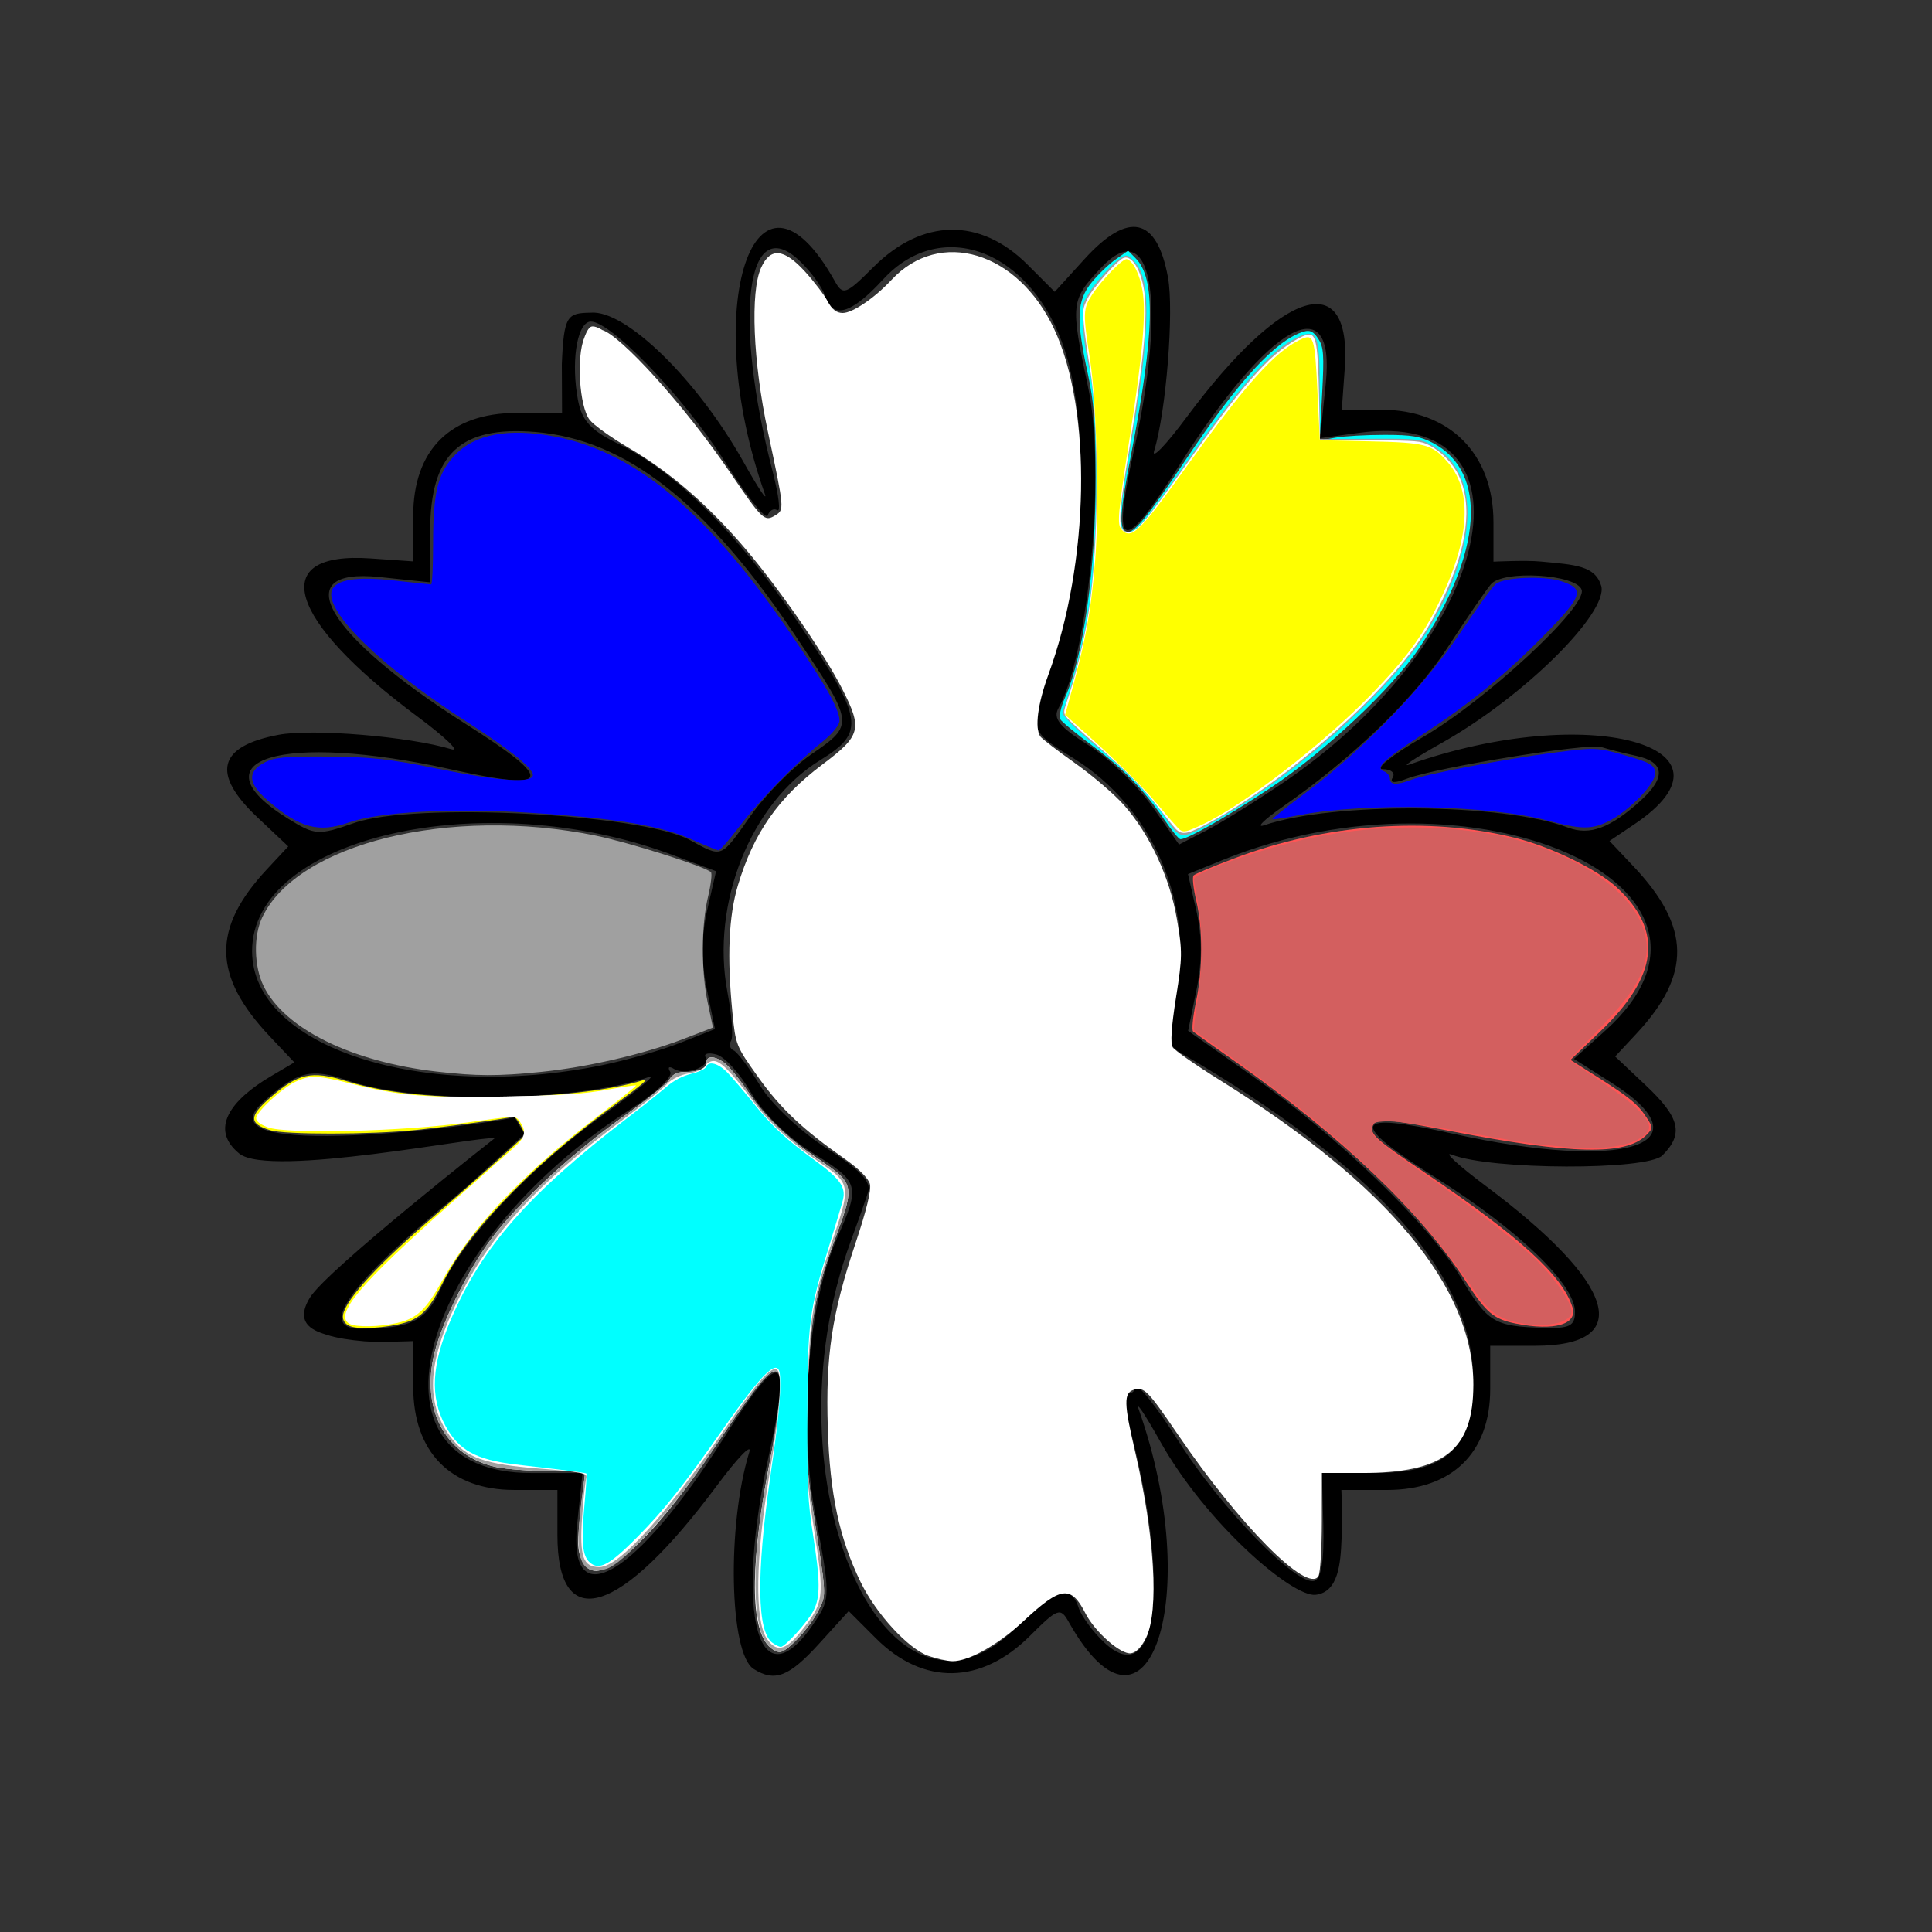<?xml version="1.0" encoding="UTF-8" standalone="no"?>
<svg
   xmlns:dc="http://purl.org/dc/elements/1.1/"
   xmlns:cc="http://creativecommons.org/ns#"
   xmlns:rdf="http://www.w3.org/1999/02/22-rdf-syntax-ns#"
   xmlns:svg="http://www.w3.org/2000/svg"
   xmlns="http://www.w3.org/2000/svg"
   xmlns:sodipodi="http://sodipodi.sourceforge.net/DTD/sodipodi-0.dtd"
   xmlns:inkscape="http://www.inkscape.org/namespaces/inkscape"
   width="111mm"
   height="111mm"
   viewBox="0 0 111 111"
   version="1.1"
   id="svg8"
   inkscape:version="1.0.2 (e86c870879, 2021-01-15, custom)"
   sodipodi:docname="цветочек.svg">
  <rect x="0" y="0" width="111" height="111" fill="#333333" stroke="none"/>
  <defs
     id="defs2" />
  <sodipodi:namedview
     id="base"
     pagecolor="#ffffff"
     bordercolor="#666666"
     borderopacity="1.0"
     inkscape:pageopacity="0.0"
     inkscape:pageshadow="2"
     inkscape:zoom="0.7"
     inkscape:cx="149.08749"
     inkscape:cy="368.76178"
     inkscape:document-units="mm"
     inkscape:current-layer="layer2"
     inkscape:document-rotation="0"
     showgrid="false"
     inkscape:window-width="1423"
     inkscape:window-height="914"
     inkscape:window-x="154"
     inkscape:window-y="80"
     inkscape:window-maximized="0"
     showguides="true"
     inkscape:lockguides="true" />
  <g
     inkscape:groupmode="layer"
     id="layer5"
     inkscape:label="Слой 4"
     style="display:inline" />
  <g
     inkscape:groupmode="layer"
     id="layer3"
     inkscape:label="Слой 3" />
  <g
     inkscape:groupmode="layer"
     id="layer2"
     inkscape:label="Слой 2"
     style="display:inline">
    <path
       id="path1600"
       style="fill:#000000;stroke-width:1"
       d="m 13.752,66.28 c -1.735,-1.405 -0.506,-3.077 1.8,-4.44 l 1.359,-0.803 -1.399,-1.481 c -3.299,-3.492 -3.349,-6.208 -0.174,-9.614 l 1.223,-1.312 -1.77,-1.669 c -2.669,-2.518 -2.267,-4.088 1.216,-4.744 1.951,-0.368 7.51,0.096 9.925,0.828 0.536,0.162 -0.341,-0.682 -1.949,-1.877 -7.497,-5.57 -8.662,-9.499 -2.693,-9.085 l 2.45,0.17 -3.03e-4,-2.607 c -4.4e-4,-3.79 2.133,-5.92 5.932,-5.92 h 2.619 l -0.012,-2.801 c 0.112,-2.813 0.323,-2.937 1.648,-2.96 2.004,-0.191 6.128,3.832 8.785,8.568 0.863,1.538 1.413,2.358 1.223,1.822 -3.782,-10.682 -0.568,-20.414 4.029,-12.199 0.467,0.834 0.633,0.773 2.22,-0.813 2.807,-2.807 6.13,-2.859 8.85,-0.14 l 1.564,1.564 1.707,-1.879 c 2.527,-2.782 4.164,-2.425 4.799,1.049 0.355,1.941 -0.107,7.735 -0.794,9.963 -0.169,0.547 0.671,-0.321 1.865,-1.929 5.529,-7.441 9.508,-8.662 9.085,-2.787 l -0.17,2.357 2.257,-7.31e-4 c 3.931,-0.001 6.457,2.527 6.457,6.464 v 2.265 c 0,0 1.872,-0.092 2.708,-0.008 2.002,0.187 3.136,0.231 3.488,1.414 0.378,1.551 -4.453,6.366 -9.19,9.023 -1.538,0.863 -2.358,1.413 -1.822,1.223 10.174,-3.603 19.631,-1.081 12.904,3.44 l -1.422,0.956 1.387,1.468 c 3.286,3.479 3.332,6.2 0.162,9.601 l -1.223,1.312 1.77,1.669 c 1.958,1.847 2.178,2.781 0.945,4.014 -0.872,0.872 -9.852,0.843 -12.087,-0.039 -0.536,-0.212 0.341,0.6 1.949,1.803 7.489,5.604 8.589,9.175 2.826,9.175 h -2.582 v 2.485 c 0,3.66 -2.187,5.798 -5.932,5.798 h -2.619 c 0,0 0.068,1.395 0.012,2.801 -0.056,1.406 -0.171,3.077 -1.498,3.222 -1.328,0.145 -6.278,-4.093 -8.934,-8.83 -0.863,-1.538 -1.413,-2.358 -1.223,-1.822 3.782,10.682 0.568,20.414 -4.029,12.199 -0.467,-0.834 -0.633,-0.774 -2.214,0.807 -2.81,2.81 -6.134,2.867 -8.85,0.151 l -1.569,-1.569 -1.707,1.879 c -1.723,1.897 -2.544,2.212 -3.756,1.444 l -1.1e-5,-2.4e-5 c -1.397,-0.885 -1.544,-8.256 -0.249,-12.456 0.169,-0.547 -0.671,0.321 -1.865,1.929 -5.556,7.478 -9.159,8.59 -9.159,2.826 v -2.582 H 29.539 c -3.66,0 -5.798,-2.187 -5.798,-5.932 v -2.619 c 0,0 -1.973,0.081 -2.801,0.012 -0.829,-0.069 -1.586,-0.184 -2.156,-0.369 -0.57,-0.185 -1.961,-0.552 -0.972,-2.15 0.989,-1.598 10.613,-9.151 10.613,-9.151 -0.786,-0.152 -12.938,2.29 -14.672,0.886 z M 30.129,65.161 c -1.045,0.957 -2.35,2.155 -3.39,3.084 -1.04,0.929 -10.213,8.11 -6.016,8.094 2.964,-0.011 3.788,-0.445 4.679,-2.465 1.171,-2.653 5.209,-6.933 9.282,-9.839 1.885,-1.345 3.066,-2.32 2.623,-2.166 -4.17,1.449 -13.384,1.564 -17.298,0.216 -2.161,-0.745 -2.924,-0.55 -4.919,1.257 -3.786,3.429 12.593,1.323 14.477,0.851 m 17.307,28.903 c 0.824,-1.258 0.824,-1.515 -0.004,-5.912 -1.007,-5.349 -0.477,-12.212 1.242,-16.099 1.325,-2.996 1.274,-3.169 -1.435,-4.853 -1.399,-0.87 -2.867,-2.308 -3.528,-3.457 -0.623,-1.083 -1.519,-2.069 -1.99,-2.192 -0.472,-0.123 -0.749,-0.048 -0.616,0.166 0.324,0.524 -1.167,1.067 -1.821,0.663 -0.285,-0.176 -0.382,-0.1 -0.215,0.17 0.167,0.27 -0.841,1.223 -2.239,2.118 -12.311,7.883 -15.898,20.928 -5.754,20.928 h 2.953 l -0.306,2.923 c -0.559,5.35 3.365,3.048 8.434,-4.948 3.296,-5.199 3.906,-5.005 2.616,0.831 -2.079,9.405 -0.626,14.68 2.662,9.662 z m 11.829,0.074 c 1.764,-1.911 2.828,-2.18 3.258,-0.825 0.157,0.494 0.823,1.403 1.48,2.02 3.036,2.852 3.809,-3.317 1.521,-12.138 -0.348,-1.34 -0.466,-2.333 -0.262,-2.208 0.203,0.126 0.449,-0.009 0.546,-0.3 0.097,-0.291 1.206,1.098 2.466,3.086 2.443,3.856 6.832,8.361 7.811,8.018 0.391,-0.137 0.564,-1.224 0.508,-3.202 l -0.085,-2.994 h 3.039 c 4.132,0 5.657,-1.443 5.657,-5.354 0,-6.01 -5.569,-12.234 -16.802,-18.779 -0.775,-0.452 -0.806,-0.774 -0.298,-3.139 1.132,-5.278 -1.264,-10.928 -5.84,-13.773 -2.687,-1.67 -2.684,-1.658 -1.222,-5.595 1.842,-4.961 2.169,-13.285 0.702,-17.839 C 59.334,14.418 54.113,12.37 50.737,16.054 c -1.841,2.008 -2.906,2.305 -3.342,0.93 -0.157,-0.494 -0.823,-1.403 -1.48,-2.02 -3.036,-2.852 -3.809,3.317 -1.521,12.138 0.348,1.34 0.466,2.333 0.262,2.208 -0.203,-0.126 -0.449,0.009 -0.546,0.3 -0.097,0.291 -1.206,-1.098 -2.466,-3.086 -2.432,-3.839 -6.824,-8.355 -7.811,-8.031 -0.718,0.236 -1.02,2.396 -0.628,4.486 0.225,1.198 0.739,1.753 2.354,2.539 3.273,1.592 6.872,5.179 10.326,10.291 3.743,5.539 3.854,6.251 1.225,7.873 -3.972,2.45 -6.281,8.232 -5.318,13.312 0.251,1.322 0.346,2.581 0.212,2.798 -0.134,0.217 -0.069,0.468 0.145,0.558 0.214,0.09 0.906,1.009 1.537,2.043 0.631,1.034 2.341,2.643 3.8,3.576 1.901,1.216 2.58,1.926 2.396,2.506 -0.141,0.445 -0.592,1.72 -1.002,2.834 C 43.788,85.155 51.093,101.416 58.705,93.172 Z M 90.489,75.373 c 0,-1.567 -3.195,-4.663 -7.871,-7.628 -5.199,-3.296 -5.005,-3.906 0.831,-2.616 9.956,2.201 14.777,0.653 9.127,-2.93 L 90.426,60.836 92.228,59.213 C 101.364,50.98 84.677,43.545 70.236,49.414 l -1.982,0.805 0.488,2.134 c 0.325,1.42 0.326,2.926 0.004,4.502 l -0.485,2.368 3.678,2.593 c 4.919,3.468 10.18,8.544 11.973,11.552 1.56,2.618 1.912,2.834 4.75,2.922 1.52,0.047 1.827,-0.107 1.827,-0.917 z M 34.557,61.207 c 1.42,-0.288 3.468,-0.874 4.551,-1.304 l 1.969,-0.78 -0.475,-2.318 c -0.317,-1.547 -0.306,-3.055 0.032,-4.534 l 0.507,-2.216 -2.498,-0.935 c -10.851,-4.06 -24.16,-1.016 -24.16,5.525 0,5.493 9.701,8.664 20.074,6.562 z m 8.565,-14.332 c 0.848,-1.203 2.417,-2.793 3.486,-3.532 2.501,-1.73 2.502,-1.72 -0.932,-6.854 -5.096,-7.618 -9.753,-11.256 -14.943,-11.672 -4.306,-0.346 -6.017,1.271 -6.017,5.687 v 2.953 L 21.792,33.151 c -5.35,-0.559 -3.048,3.365 4.948,8.434 5.199,3.296 5.005,3.906 -0.831,2.616 -9.716,-2.148 -14.876,-0.575 -9.339,2.847 1.527,0.944 1.724,0.956 3.782,0.235 3.425,-1.2 16.48,-0.537 19.279,0.979 1.894,1.026 1.75,1.083 3.491,-1.387 z M 73.68,44.998 C 85.882,36.755 88.774,23.402 78.039,24.873 l -2.192,0.3 0.324,-3.159 c 0.573,-5.588 -3.234,-3.456 -8.412,4.712 -3.296,5.199 -3.906,5.005 -2.616,-0.831 1.918,-8.676 1.029,-13.627 -1.887,-10.505 -1.75,1.873 -1.766,2.022 -0.737,6.875 1.013,4.779 0.04,15.298 -1.703,18.413 -0.336,0.601 0.045,1.076 1.714,2.134 1.18,0.749 2.836,2.339 3.679,3.535 l 1.532,2.174 1.508,-0.775 C 70.078,47.321 72.072,46.084 73.68,44.998 Z M 64.597,34.081 c 0.611,-0.871 1.213,-1.583 1.338,-1.583 0.421,0 -0.72,1.779 -1.588,2.476 -0.61,0.49 -0.538,0.231 0.25,-0.893 z m 2.018,-2.462 c 0,-0.501 3.339,-3.753 3.566,-3.473 0.093,0.116 -0.671,1.032 -1.698,2.037 -1.027,1.005 -1.868,1.651 -1.868,1.435 z M 71,27.455 c 0,-0.113 0.575,-0.582 1.278,-1.042 0.703,-0.461 1.129,-0.597 0.947,-0.302 -0.348,0.562 -2.225,1.697 -2.225,1.344 z m 23.264,18.539 c 1.465,-1.335 1.382,-2.209 -0.244,-2.565 -0.737,-0.161 -1.645,-0.39 -2.017,-0.507 -0.777,-0.245 -9.448,1.161 -11.153,1.809 -0.737,0.28 -1.031,0.262 -0.836,-0.054 0.165,-0.267 -0.091,-0.486 -0.57,-0.486 -0.479,0 0.547,-0.822 2.28,-1.827 3.633,-2.107 9.466,-7.514 9.147,-8.48 -0.295,-0.895 -4.514,-1.15 -5.215,-0.315 -0.293,0.349 -1.417,1.99 -2.498,3.648 -1.903,2.917 -5.451,6.34 -9.479,9.144 -1.072,0.746 -1.543,1.22 -1.048,1.052 3.986,-1.349 13.729,-1.273 17.461,0.136 1.244,0.469 2.438,0.024 4.172,-1.554 z"
       sodipodi:nodetypes="sscsscssscscsscccssssscsssssccscccssscsscssssscssczzssssscsssssscssczzzszszsscssccscsssssscscsssccscssscssscsssssssssssssssssssssssssssscssscsscsccsssccssssscsssssscscssssssssscsssssssscsssssssssssssssssssssssssssssss" />
    <path
       style="fill:#ffffff;stroke:none;stroke-width:0.265"
       d="m 53.343,95.137 c -1.165,-0.409 -3.013,-2.421 -3.897,-4.242 -1.232,-2.539 -1.767,-5.056 -1.886,-8.856 -0.129,-4.144 0.227,-6.525 1.587,-10.595 0.633,-1.894 0.921,-3.071 0.834,-3.415 -0.081,-0.321 -0.64,-0.881 -1.443,-1.444 -2.428,-1.703 -3.689,-2.895 -4.983,-4.709 -1.267,-1.777 -1.29,-1.834 -1.474,-3.693 -0.316,-3.204 -0.216,-5.546 0.313,-7.309 0.907,-3.023 2.321,-5.045 4.859,-6.953 2.215,-1.665 2.312,-2.035 1.129,-4.352 -1.12,-2.194 -3.909,-6.177 -5.929,-8.47 -2.049,-2.325 -4.106,-4.068 -6.347,-5.376 -1.007,-0.588 -2.014,-1.314 -2.238,-1.613 -0.581,-0.778 -0.76,-3.599 -0.298,-4.702 0,0 0.173,-0.553 0.393,-0.637 0.221,-0.084 0.64,0.191 0.64,0.191 1.036,0.31 4.629,4.192 7.376,8.229 1.824,2.68 1.945,2.795 2.551,2.425 0.543,-0.331 0.544,-0.324 -0.418,-4.841 -0.848,-3.98 -1.013,-8.003 -0.385,-9.392 0.534,-1.182 1.307,-1.114 2.528,0.225 0.512,0.561 1.094,1.325 1.293,1.698 0.252,0.473 0.515,0.677 0.87,0.677 0.565,0 1.827,-0.857 2.801,-1.902 2.779,-2.983 7.258,-1.634 9.342,2.814 2.196,4.687 2.046,13.366 -0.345,19.917 -0.594,1.628 -0.773,3.013 -0.451,3.496 0.086,0.129 0.983,0.82 1.994,1.535 1.011,0.716 2.281,1.804 2.823,2.419 1.483,1.683 2.628,4.151 3.035,6.546 0.32,1.88 0.317,2.15 -0.054,4.516 -0.268,1.711 -0.328,2.622 -0.185,2.848 0.115,0.182 1.341,1.036 2.725,1.897 9.651,6.004 14.545,11.889 14.545,17.488 0,3.75 -1.668,5.071 -6.406,5.071 h -2.296 l -0.003,2.812 c -0.002,1.547 -0.09,2.95 -0.197,3.119 -0.632,0.998 -4.524,-2.925 -8.07,-8.134 -1.73,-2.541 -1.95,-2.764 -2.544,-2.575 -0.576,0.183 -0.562,0.8 0.079,3.539 1.127,4.819 1.385,9.166 0.636,10.701 -0.258,0.529 -0.575,0.856 -0.869,0.898 -0.581,0.083 -2.067,-1.222 -2.615,-2.294 -0.835,-1.637 -1.411,-1.563 -3.573,0.458 -1.428,1.336 -3.144,2.302 -4.068,2.289 -0.292,-0.004 -0.913,-0.141 -1.38,-0.305 z"
       id="path1602"
       sodipodi:nodetypes="ssssssssssssssszssssssssssssssssssssccsssssssscss" />
    <path
       style="fill:#a0a0a0;stroke:none;stroke-width:0.265"
       d="m 25.097,61.567 c -4.917,-0.567 -8.771,-2.473 -9.958,-4.925 -0.548,-1.132 -0.581,-2.863 -0.075,-3.931 2.016,-4.256 10.781,-6.409 19.151,-4.703 1.921,0.391 6.265,1.766 6.627,2.097 0.08,0.073 0.007,0.706 -0.161,1.406 -0.394,1.636 -0.403,4.28 -0.02,6.097 l 0.301,1.428 -1.681,0.648 c -2.27,0.875 -5.547,1.634 -8.21,1.901 -2.485,0.249 -3.688,0.245 -5.973,-0.019 z"
       id="path1604" />
    <path
       style="fill:#00ffff;stroke:none;stroke-width:0.265"
       d="m 66.936,47.155 c -1.187,-1.749 -2.377,-2.979 -4.165,-4.302 -0.934,-0.691 -1.769,-1.379 -1.855,-1.529 -0.086,-0.15 0.037,-0.712 0.274,-1.248 1.073,-2.426 1.77,-7.438 1.758,-12.653 -0.007,-3.199 -0.093,-4.314 -0.464,-6.019 -0.669,-3.073 -0.621,-4.132 0.235,-5.179 0.379,-0.465 1.005,-1.064 1.391,-1.332 l 0.702,-0.487 0.428,0.428 c 1.172,1.172 1.101,4.287 -0.26,11.308 -0.653,3.369 -0.703,4.263 -0.25,4.412 0.397,0.13 1.182,-0.827 3.382,-4.122 3.061,-4.583 5.203,-6.909 6.798,-7.381 0.355,-0.105 0.552,-0.006 0.828,0.414 0.314,0.478 0.343,0.906 0.221,3.197 l -0.141,2.645 0.906,-0.161 c 0.498,-0.089 1.765,-0.161 2.816,-0.161 1.577,1.93e-4 2.068,0.084 2.812,0.48 3.149,1.677 2.823,6.323 -0.825,11.785 -1.539,2.304 -5.491,6.012 -8.579,8.047 -2.568,1.693 -4.744,2.932 -5.128,2.919 -0.091,-0.003 -0.489,-0.481 -0.883,-1.062 z M 65.097,34.379 c 0.737,-0.861 1.141,-1.757 0.9,-1.997 -0.151,-0.151 -2.059,2.285 -2.059,2.628 -2.35e-4,0.484 0.382,0.276 1.159,-0.631 z m 3.627,-4.293 c 1.561,-1.561 1.858,-2.027 1.292,-2.027 -0.319,0 -3.531,3.106 -3.531,3.415 0,0.54 0.817,0.034 2.239,-1.388 z m 3.672,-3.089 c 0.889,-0.644 1.122,-1.06 0.594,-1.06 -0.375,0 -2.048,1.215 -2.048,1.487 0,0.384 0.562,0.219 1.454,-0.427 z"
       id="path1606" />
    <path
       style="fill:#0000ff;stroke:none;stroke-width:0.265"
       d="m 39.723,48.222 c -1.781,-0.794 -4.367,-1.217 -9.374,-1.533 -4.379,-0.276 -8.585,-0.044 -10.319,0.568 -1.723,0.608 -2.82,0.31 -4.643,-1.262 -1.132,-0.977 -1.197,-1.634 -0.212,-2.172 0.574,-0.314 1.188,-0.373 3.661,-0.356 2.437,0.017 3.563,0.141 6.261,0.689 3.632,0.737 5.518,0.862 5.518,0.366 0,-0.394 -1.326,-1.464 -3.714,-2.995 -4.96,-3.18 -8.289,-6.42 -7.828,-7.62 0.234,-0.61 1.42,-0.795 3.564,-0.556 1.11,0.124 2.07,0.225 2.133,0.225 0.063,0 0.114,-1.056 0.114,-2.347 0,-2.961 0.269,-4.052 1.252,-5.082 1.155,-1.211 3.08,-1.568 5.737,-1.064 4.665,0.885 8.837,4.388 13.65,11.464 1.98,2.911 2.708,4.218 2.708,4.863 0,0.249 -0.413,0.753 -1.008,1.229 -1.506,1.205 -3.647,3.396 -4.779,4.892 -0.552,0.73 -1.076,1.324 -1.163,1.32 -0.088,-0.004 -0.789,-0.287 -1.558,-0.63 z"
       id="path1608" />
    <path
       style="fill:#ff5555;stroke:none;stroke-width:0.265"
       d="M 87.072,76.041 C 85.82,75.791 85.388,75.424 84.22,73.623 81.64,69.644 77.007,65.23 70.942,60.972 c -1.226,-0.86 -2.302,-1.629 -2.392,-1.707 -0.09,-0.079 -0.019,-0.835 0.159,-1.68 0.403,-1.915 0.409,-4.197 0.015,-5.86 -0.166,-0.7 -0.232,-1.344 -0.148,-1.43 0.084,-0.086 1.153,-0.533 2.374,-0.993 5.243,-1.976 11.063,-2.401 16.064,-1.173 2.049,0.503 4.737,1.808 5.864,2.847 2.703,2.492 2.406,5.094 -0.948,8.294 l -1.703,1.625 1.554,0.985 c 1.864,1.182 2.313,1.553 2.823,2.332 0.379,0.579 0.379,0.604 -0.037,1.019 -1.167,1.167 -4.292,1.097 -11.256,-0.252 -3.683,-0.714 -4.268,-0.754 -4.44,-0.305 -0.184,0.479 0.155,0.785 2.973,2.686 5.474,3.692 7.93,5.93 8.497,7.742 0.311,0.995 -1.044,1.384 -3.268,0.939 z"
       id="path1610" />
    <path
       style="fill:#ffffff;stroke:none;stroke-width:0.265"
       d="m 44.138,94.541 c -1.077,-1.19 -1.021,-4.951 0.164,-10.971 0.896,-4.551 0.752,-5.622 -0.564,-4.201 -0.297,0.321 -1.53,2.064 -2.741,3.873 -1.388,2.075 -2.83,3.93 -3.907,5.024 -2.162,2.197 -3.221,2.534 -3.735,1.189 -0.209,-0.545 -0.186,-1.139 0.15,-3.932 l 0.121,-1.008 h -2.026 c -1.114,0 -2.503,-0.102 -3.087,-0.228 -2.915,-0.625 -4.361,-3.309 -3.545,-6.579 0.448,-1.793 1.971,-4.836 3.298,-6.587 1.542,-2.035 4.662,-4.919 7.506,-6.941 1.364,-0.969 2.58,-1.948 2.701,-2.175 0.141,-0.263 0.444,-0.413 0.833,-0.413 0.826,0 1.283,-0.197 1.283,-0.553 0,-0.494 0.736,-0.331 1.309,0.288 0.296,0.321 0.829,1.013 1.184,1.539 0.921,1.363 2.053,2.441 3.832,3.646 2.183,1.48 2.206,1.573 1.135,4.47 -1.26,3.405 -1.517,4.835 -1.652,9.182 -0.092,2.965 -0.041,4.319 0.229,6.049 0.879,5.631 0.859,5.34 0.432,6.241 -0.473,0.996 -1.821,2.461 -2.264,2.461 -0.175,0 -0.471,-0.169 -0.657,-0.375 z"
       id="path1612" />
    <path
       style="fill:#a0a0a0;stroke:none;stroke-width:0.265"
       d="m 67.122,47.225 c -1.053,-1.551 -2.264,-2.823 -4.207,-4.42 -1.09,-0.895 -1.934,-1.743 -1.878,-1.887 0.613,-1.597 1.251,-4.154 1.548,-6.205 0.512,-3.537 0.531,-10.993 0.034,-13.34 -0.349,-1.648 -0.444,-2.545 -0.399,-3.78 0.023,-0.647 1.964,-2.906 2.496,-2.906 0.16,0 0.48,0.31 0.711,0.69 0.679,1.114 0.576,4.133 -0.321,9.377 -0.836,4.889 -0.887,5.597 -0.417,5.778 0.492,0.189 0.934,-0.316 3.431,-3.912 2.834,-4.082 4.752,-6.316 6.033,-7.026 1.533,-0.85 1.671,-0.617 1.671,2.829 v 2.803 l 2.931,-0.016 c 2.87,-0.016 2.949,-0.004 3.837,0.581 2.444,1.612 2.269,5.619 -0.447,10.223 -2.197,3.725 -8.35,9.129 -13.261,11.647 -0.963,0.494 -1.164,0.444 -1.762,-0.437 z M 65.308,34.29 c 0.679,-0.889 1.005,-1.986 0.591,-1.986 -0.268,0 -1.96,2.277 -1.96,2.637 0,0.628 0.617,0.335 1.37,-0.651 z m 3.565,-4.286 c 1.414,-1.385 1.735,-1.945 1.115,-1.945 -0.478,0 -3.503,2.962 -3.503,3.43 0,0.351 0.064,0.372 0.478,0.161 0.263,-0.134 1.122,-0.875 1.91,-1.647 z m 3.597,-2.929 c 0.845,-0.585 1.062,-1.138 0.447,-1.138 -0.497,0 -1.975,1.054 -1.975,1.408 0,0.455 0.646,0.341 1.527,-0.27 z"
       id="path1614" />
    <path
       style="fill:#a0a0a0;stroke:none;stroke-width:1"
       d=""
       id="path1616"
       transform="scale(0.265)" />
    <path
       style="fill:#0000ff;stroke:none;stroke-width:0.265"
       d="m 88.922,47.144 c -3.332,-0.889 -10.487,-1.046 -14.266,-0.314 -0.817,0.158 -1.512,0.263 -1.544,0.233 -0.032,-0.03 0.875,-0.752 2.016,-1.603 3.172,-2.367 6.677,-6 8.728,-9.046 0.954,-1.417 1.887,-2.702 2.073,-2.857 0.48,-0.399 2.782,-0.493 3.793,-0.156 1.327,0.442 1.216,0.816 -0.882,2.966 -2.264,2.32 -4.381,4.058 -7.074,5.806 -2.316,1.503 -2.777,1.942 -2.252,2.143 0.188,0.072 0.342,0.264 0.342,0.427 0,0.355 0.4,0.377 1.207,0.065 0.872,-0.337 5.314,-1.185 8.167,-1.559 2.418,-0.317 2.507,-0.314 4.136,0.15 1.421,0.404 1.676,0.547 1.736,0.973 0.084,0.596 -1.534,2.267 -2.758,2.848 -0.931,0.442 -1.534,0.429 -3.422,-0.075 z"
       id="path1618" />
    <path
       style="fill:#a0a0a0;stroke:none;stroke-width:0.265"
       d="m 44.133,94.536 c -0.97,-1.071 -0.978,-5 -0.02,-9.914 0.296,-1.518 0.592,-3.452 0.658,-4.298 0.206,-2.627 -0.366,-2.162 -3.984,3.237 -2.138,3.19 -4.998,6.339 -5.983,6.586 -1.581,0.397 -1.86,-0.622 -1.293,-4.729 l 0.124,-0.902 h -2.03 c -1.116,0 -2.507,-0.102 -3.091,-0.228 -2.915,-0.625 -4.361,-3.309 -3.545,-6.579 0.448,-1.793 1.971,-4.836 3.298,-6.587 1.542,-2.035 4.662,-4.919 7.506,-6.941 1.364,-0.969 2.58,-1.948 2.701,-2.175 0.141,-0.263 0.444,-0.413 0.833,-0.413 0.826,0 1.283,-0.197 1.283,-0.553 0,-0.494 0.736,-0.331 1.309,0.288 0.296,0.321 0.831,1.013 1.188,1.539 0.858,1.261 2.392,2.707 4.041,3.808 1.95,1.301 1.981,1.447 0.917,4.308 -1.216,3.271 -1.516,4.959 -1.65,9.288 -0.088,2.853 -0.034,4.231 0.232,5.943 0.88,5.643 0.859,5.34 0.431,6.241 -0.473,0.996 -1.821,2.461 -2.264,2.461 -0.175,0 -0.473,-0.171 -0.662,-0.38 z"
       id="path1620" />
    <path
       style="fill:#ffffff;stroke:none;stroke-width:0.265"
       d="m 44.045,94.129 c -0.686,-1.046 -0.634,-4.584 0.134,-9.25 0.682,-4.14 0.812,-5.974 0.439,-6.204 -0.304,-0.188 -1.192,0.816 -2.764,3.125 -3.518,5.167 -6.277,8.233 -7.409,8.233 -0.952,0 -1.152,-0.573 -1.002,-2.867 0.07,-1.065 0.182,-2.08 0.249,-2.255 0.103,-0.267 -0.333,-0.354 -2.698,-0.536 -3.162,-0.244 -4.223,-0.622 -5.113,-1.821 -1.512,-2.037 -1.327,-4.462 0.632,-8.269 1.787,-3.472 4.413,-6.309 9.089,-9.818 1.284,-0.963 2.518,-1.958 2.742,-2.21 0.224,-0.252 0.781,-0.518 1.239,-0.591 0.457,-0.073 0.881,-0.263 0.942,-0.421 0.061,-0.159 0.274,-0.288 0.473,-0.288 0.405,0 0.996,0.602 2.311,2.355 0.928,1.237 2.19,2.383 3.928,3.567 1.579,1.076 1.625,1.331 0.717,4.004 -1.302,3.836 -1.442,4.673 -1.568,9.388 -0.101,3.766 -0.056,4.742 0.334,7.262 0.675,4.363 0.656,4.517 -0.759,6.268 -0.843,1.044 -1.386,1.136 -1.916,0.328 z"
       id="path1622" />
    <path
       style="fill:#ffffff;stroke:none;stroke-width:0.265"
       d="m 44.172,94.141 c -0.547,-0.658 -0.49,-5.021 0.12,-9.261 0.613,-4.259 0.699,-6.307 0.265,-6.307 -0.423,0 -1.189,0.901 -3.338,3.926 -2.324,3.271 -4.6,6.032 -5.607,6.8 -0.479,0.365 -0.928,0.53 -1.322,0.485 l -0.597,-0.068 -3.57e-4,-2.545 -3.55e-4,-2.545 -0.955,-0.145 c -0.525,-0.08 -1.78,-0.242 -2.788,-0.361 -1.009,-0.119 -2.166,-0.355 -2.572,-0.525 -1.623,-0.678 -2.652,-3.021 -2.259,-5.145 0.56,-3.032 2.838,-6.841 5.893,-9.854 2.472,-2.438 7.705,-6.564 8.661,-6.828 0.38,-0.105 0.748,-0.283 0.817,-0.395 0.286,-0.462 0.975,-0.148 1.736,0.792 1.593,1.968 2.955,3.325 4.521,4.503 1.14,0.858 1.61,1.35 1.655,1.734 0.035,0.295 -0.319,1.741 -0.787,3.213 -0.468,1.473 -0.95,3.471 -1.071,4.44 -0.325,2.593 -0.269,9.264 0.097,11.643 0.444,2.88 0.41,4.195 -0.129,5.094 -0.979,1.631 -1.739,2.069 -2.339,1.348 z"
       id="path1624" />
    <path
       style="fill:#ffff00;stroke:none;stroke-width:0.265"
       d="m 20.25,76.237 c -0.402,-0.098 -0.606,-0.37 -0.536,-0.717 0.182,-0.912 2.063,-2.936 5.365,-5.772 1.805,-1.55 4.012,-3.51 4.921,-4.368 0.193,-0.182 0.191,-0.201 -0.099,-0.733 -0.196,-0.36 -0.348,-0.526 -0.446,-0.488 -0.253,0.097 -3.695,0.568 -5.597,0.765 -2.556,0.266 -7.494,0.272 -8.338,0.01 -1.233,-0.382 -1.224,-0.808 0.039,-1.9 1.574,-1.361 2.35,-1.531 4.278,-0.938 2.172,0.669 4.601,0.949 8.213,0.949 3.59,0 7.08,-0.392 8.967,-1.007 0.298,-0.097 -0.173,0.306 -1.529,1.307 -2.842,2.098 -4.83,3.822 -6.697,5.805 -1.624,1.724 -2.639,3.113 -3.434,4.697 -0.6,1.195 -1.065,1.73 -1.764,2.031 -0.778,0.335 -2.625,0.533 -3.342,0.358 z"
       id="path1627" />
    <path
       style="fill:#a0a0a0;stroke:none;stroke-width:0.265"
       d="m 67.511,47.581 c -0.148,-0.161 -0.546,-0.666 -0.884,-1.122 -0.795,-1.072 -1.979,-2.266 -3.779,-3.81 -1.647,-1.413 -1.81,-1.608 -1.662,-1.992 0.558,-1.442 1.262,-4.468 1.511,-6.491 0.453,-3.684 0.407,-10.204 -0.093,-13.142 -0.144,-0.846 -0.295,-1.932 -0.335,-2.412 -0.068,-0.812 -0.053,-0.915 0.213,-1.458 0.307,-0.628 1.737,-2.23 2.089,-2.342 0.484,-0.154 0.995,0.711 1.176,1.991 0.209,1.477 -0.038,3.973 -0.921,9.315 -0.624,3.774 -0.618,4.458 0.039,4.458 0.441,0 0.944,-0.594 3.241,-3.82 2.419,-3.398 3.678,-4.985 4.815,-6.071 0.801,-0.765 1.901,-1.464 2.304,-1.464 0.392,0 0.503,0.677 0.558,3.416 l 0.053,2.62 2.877,0.033 c 2.768,0.031 2.896,0.042 3.381,0.281 1.578,0.777 2.363,2.535 2.1,4.699 -0.173,1.426 -0.573,2.651 -1.432,4.391 -0.909,1.842 -1.915,3.243 -3.583,4.993 -2.963,3.108 -7.049,6.268 -10.144,7.845 -0.887,0.452 -1.168,0.467 -1.522,0.083 z M 64.513,35.15 c 0.647,-0.395 1.434,-1.575 1.585,-2.376 0.06,-0.321 0.039,-0.405 -0.116,-0.465 -0.234,-0.09 -0.8,0.513 -1.547,1.65 -0.477,0.725 -0.618,1.147 -0.444,1.322 0.104,0.104 0.162,0.09 0.523,-0.13 z m 2.457,-3.441 c 0.449,-0.25 2.17,-1.824 2.744,-2.51 0.631,-0.755 0.745,-1.171 0.323,-1.171 -0.389,0 -1.386,0.848 -2.848,2.421 -0.551,0.593 -0.721,0.849 -0.721,1.088 0,0.339 0.126,0.382 0.503,0.172 z m 5.334,-4.47 c 0.949,-0.576 1.318,-1.333 0.65,-1.333 -0.608,0 -2.03,1.002 -2.03,1.431 0,0.48 0.484,0.446 1.38,-0.098 z"
       id="path1629" />
    <path
       style="fill:#ffffff;stroke:none;stroke-width:0.265"
       d="m 67.513,47.581 c -0.147,-0.161 -0.58,-0.698 -0.962,-1.194 -0.877,-1.136 -1.88,-2.146 -3.662,-3.684 -0.771,-0.666 -1.493,-1.336 -1.605,-1.489 -0.202,-0.277 -0.201,-0.283 0.105,-1.187 0.428,-1.265 0.894,-3.214 1.144,-4.782 0.607,-3.804 0.644,-10.811 0.076,-14.171 -0.148,-0.873 -0.301,-1.981 -0.341,-2.461 -0.067,-0.811 -0.052,-0.915 0.213,-1.458 0.307,-0.628 1.737,-2.23 2.089,-2.342 0.465,-0.148 0.977,0.679 1.164,1.879 0.225,1.441 -0.022,4.072 -0.855,9.109 -0.669,4.046 -0.679,4.775 -0.063,4.775 0.516,0 0.879,-0.431 3.665,-4.351 2.032,-2.859 3.34,-4.492 4.438,-5.54 0.801,-0.765 1.901,-1.464 2.304,-1.464 0.392,0 0.503,0.677 0.558,3.416 l 0.053,2.62 2.877,0.033 c 2.768,0.031 2.896,0.042 3.381,0.281 0.687,0.338 1.365,1.023 1.703,1.72 0.834,1.719 0.514,4.193 -0.928,7.176 -0.732,1.515 -1.23,2.306 -2.225,3.538 -2.707,3.351 -7.868,7.589 -11.484,9.431 -1.015,0.517 -1.286,0.541 -1.646,0.147 z M 64.445,35.194 c 0.616,-0.319 1.505,-1.617 1.653,-2.416 0.06,-0.325 0.039,-0.41 -0.116,-0.47 -0.23,-0.088 -0.759,0.475 -1.537,1.639 -0.484,0.724 -0.631,1.156 -0.454,1.333 0.096,0.096 0.108,0.093 0.454,-0.086 z m 2.605,-3.543 c 0.481,-0.297 2.005,-1.708 2.658,-2.462 0.62,-0.716 0.757,-1.162 0.356,-1.162 -0.32,0 -0.754,0.331 -1.94,1.479 -1.205,1.167 -1.658,1.738 -1.658,2.092 0,0.3 0.159,0.314 0.584,0.052 z m 5.111,-4.325 c 0.621,-0.354 1.097,-0.859 1.097,-1.164 0,-0.381 -0.461,-0.337 -1.227,0.117 -0.714,0.424 -1.108,0.818 -1.108,1.108 0,0.385 0.498,0.36 1.238,-0.062 z"
       id="path1631" />
    <path
       style="fill:#00ffff;stroke:none;stroke-width:0.265"
       d="m 44.387,94.39 c -0.894,-0.626 -0.942,-3.903 -0.138,-9.498 0.496,-3.451 0.613,-4.643 0.568,-5.799 -0.044,-1.165 -0.89,-0.393 -3.239,2.956 -2.333,3.326 -3.409,4.685 -4.935,6.231 -1.627,1.648 -2.227,1.968 -2.769,1.477 -0.413,-0.374 -0.488,-1.174 -0.301,-3.214 0.093,-1.008 0.145,-1.855 0.117,-1.884 -0.028,-0.028 -0.689,-0.126 -1.468,-0.216 -0.779,-0.091 -1.965,-0.23 -2.635,-0.31 -2.237,-0.267 -3.236,-0.819 -3.991,-2.206 -0.913,-1.677 -0.813,-3.516 0.336,-6.18 1.777,-4.122 4.427,-7.141 10.095,-11.503 0.897,-0.69 1.918,-1.504 2.271,-1.809 0.41,-0.354 0.919,-0.622 1.412,-0.74 0.424,-0.102 0.807,-0.278 0.85,-0.392 0.146,-0.379 0.725,-0.217 1.265,0.354 0.291,0.309 0.936,1.066 1.432,1.684 1.107,1.378 1.887,2.104 3.618,3.37 1.378,1.008 1.724,1.494 1.562,2.195 -0.044,0.191 -0.411,1.419 -0.816,2.729 -1.137,3.681 -1.225,4.37 -1.237,9.74 -0.01,4.106 0.028,4.885 0.324,6.774 0.422,2.688 0.428,3.606 0.029,4.389 -0.321,0.63 -1.631,2.082 -1.878,2.082 -0.079,0 -0.292,-0.103 -0.472,-0.23 z"
       id="path1633" />
    <path
       style="fill:#a0a0a0;stroke:none;stroke-width:1"
       d=""
       id="path1635"
       transform="scale(0.265)" />
    <path
       style="fill:#ffffff;stroke:none;stroke-width:0.265"
       d="m 20.068,76.05 c -0.884,-0.515 0.624,-2.296 5.874,-6.941 1.605,-1.42 3.215,-2.848 3.578,-3.173 0.692,-0.619 0.751,-0.952 0.282,-1.583 -0.183,-0.246 -0.34,-0.239 -2.887,0.127 -3.634,0.523 -10.469,0.693 -11.532,0.287 -0.442,-0.169 -0.665,-0.343 -0.665,-0.519 0,-0.366 1.503,-1.755 2.28,-2.108 0.851,-0.386 1.229,-0.369 3.284,0.145 2.706,0.677 4.277,0.803 8.861,0.711 3.142,-0.063 4.429,-0.15 5.702,-0.382 0.904,-0.165 1.666,-0.278 1.694,-0.251 0.028,0.028 -0.881,0.761 -2.018,1.629 -4.537,3.464 -7.366,6.444 -9.138,9.627 -0.91,1.634 -1.43,2.123 -2.532,2.383 -1.025,0.241 -2.41,0.265 -2.782,0.049 z"
       id="path1637" />
    <path
       style="fill:#ffffff;stroke:none;stroke-width:0.265"
       d="m 20.055,75.963 c -0.598,-0.598 1.131,-2.519 6.785,-7.541 1.605,-1.426 3,-2.697 3.101,-2.826 0.274,-0.352 0.228,-0.978 -0.094,-1.269 -0.271,-0.245 -0.42,-0.242 -2.86,0.058 -4.715,0.58 -11.271,0.671 -11.88,0.166 -0.383,-0.318 -0.289,-0.535 0.57,-1.321 1.483,-1.356 2.073,-1.467 4.602,-0.871 2.724,0.642 3.89,0.727 8.804,0.641 3.233,-0.056 4.935,-0.148 5.828,-0.316 0.694,-0.13 1.279,-0.219 1.3,-0.198 0.021,0.021 -0.984,0.843 -2.235,1.826 -2.542,1.999 -6.129,5.481 -7.171,6.961 -0.377,0.535 -1.034,1.545 -1.461,2.245 -1.012,1.659 -1.406,2.056 -2.306,2.323 -0.75,0.223 -2.8,0.306 -2.985,0.121 z"
       id="path1639" />
    <path
       style="fill:#a0a0a0;stroke:none;stroke-width:1"
       d=""
       id="path1641"
       transform="scale(0.265)" />
    <path
       style="fill:#d35f5f;stroke:none;stroke-width:0.265"
       d="m 87.57,76.053 c -1.32,-0.198 -1.951,-0.599 -2.753,-1.748 -1.869,-2.678 -3,-4.038 -5.142,-6.179 -2.568,-2.567 -4.813,-4.437 -8.536,-7.108 -1.358,-0.975 -2.499,-1.795 -2.535,-1.823 -0.036,-0.028 0.049,-0.773 0.189,-1.656 0.313,-1.977 0.324,-4.121 0.027,-5.67 -0.123,-0.645 -0.224,-1.25 -0.224,-1.345 -5.8e-5,-0.4 3.955,-1.8 6.735,-2.383 4.437,-0.931 9.248,-0.776 12.796,0.412 4.211,1.41 6.746,3.875 6.46,6.283 -0.147,1.238 -0.904,2.429 -2.758,4.333 l -1.691,1.738 1.92,1.279 c 2.069,1.378 2.934,2.292 2.629,2.778 -0.513,0.815 -2.299,1.158 -4.824,0.926 -1.937,-0.178 -2.45,-0.256 -6.563,-0.996 -1.628,-0.293 -3.222,-0.499 -3.667,-0.473 -0.683,0.039 -0.792,0.089 -0.834,0.38 -0.062,0.439 0.359,0.818 2.667,2.399 3.008,2.06 5.682,4.108 6.831,5.23 1.048,1.024 1.995,2.409 1.998,2.92 0.003,0.603 -1.249,0.927 -2.724,0.705 z"
       id="path1643" />
    <path
       style="fill:#ffff00;stroke:none;stroke-width:0.265"
       d="M 67.771,47.662 C 67.689,47.602 67.136,46.971 66.544,46.261 65.615,45.147 64.098,43.66 61.788,41.601 l -0.596,-0.531 0.182,-0.65 c 0.988,-3.518 1.308,-5.228 1.549,-8.257 0.243,-3.057 0.085,-9.072 -0.303,-11.549 -0.407,-2.597 -0.398,-2.877 0.12,-3.675 0.558,-0.859 1.791,-2.119 2.004,-2.048 0.368,0.123 0.734,0.86 0.896,1.803 0.216,1.263 0.011,3.668 -0.708,8.276 -0.721,4.626 -0.77,5.184 -0.474,5.48 0.56,0.56 1.017,0.113 3.678,-3.592 3.427,-4.773 5.097,-6.641 6.558,-7.339 0.785,-0.375 0.842,-0.206 0.997,2.957 l 0.138,2.819 2.856,0.063 c 3.246,0.071 3.612,0.17 4.512,1.222 1.438,1.68 1.243,4.468 -0.567,8.122 -0.931,1.88 -1.855,3.132 -3.78,5.127 -2.754,2.852 -7.308,6.373 -9.731,7.524 -0.951,0.451 -1.108,0.488 -1.347,0.312 z"
       id="path1645"
       sodipodi:nodetypes="ssscssssssssssscssssss" />
  </g>
  <g
     inkscape:label="Слой 1"
     inkscape:groupmode="layer"
     id="layer1" />
</svg>
